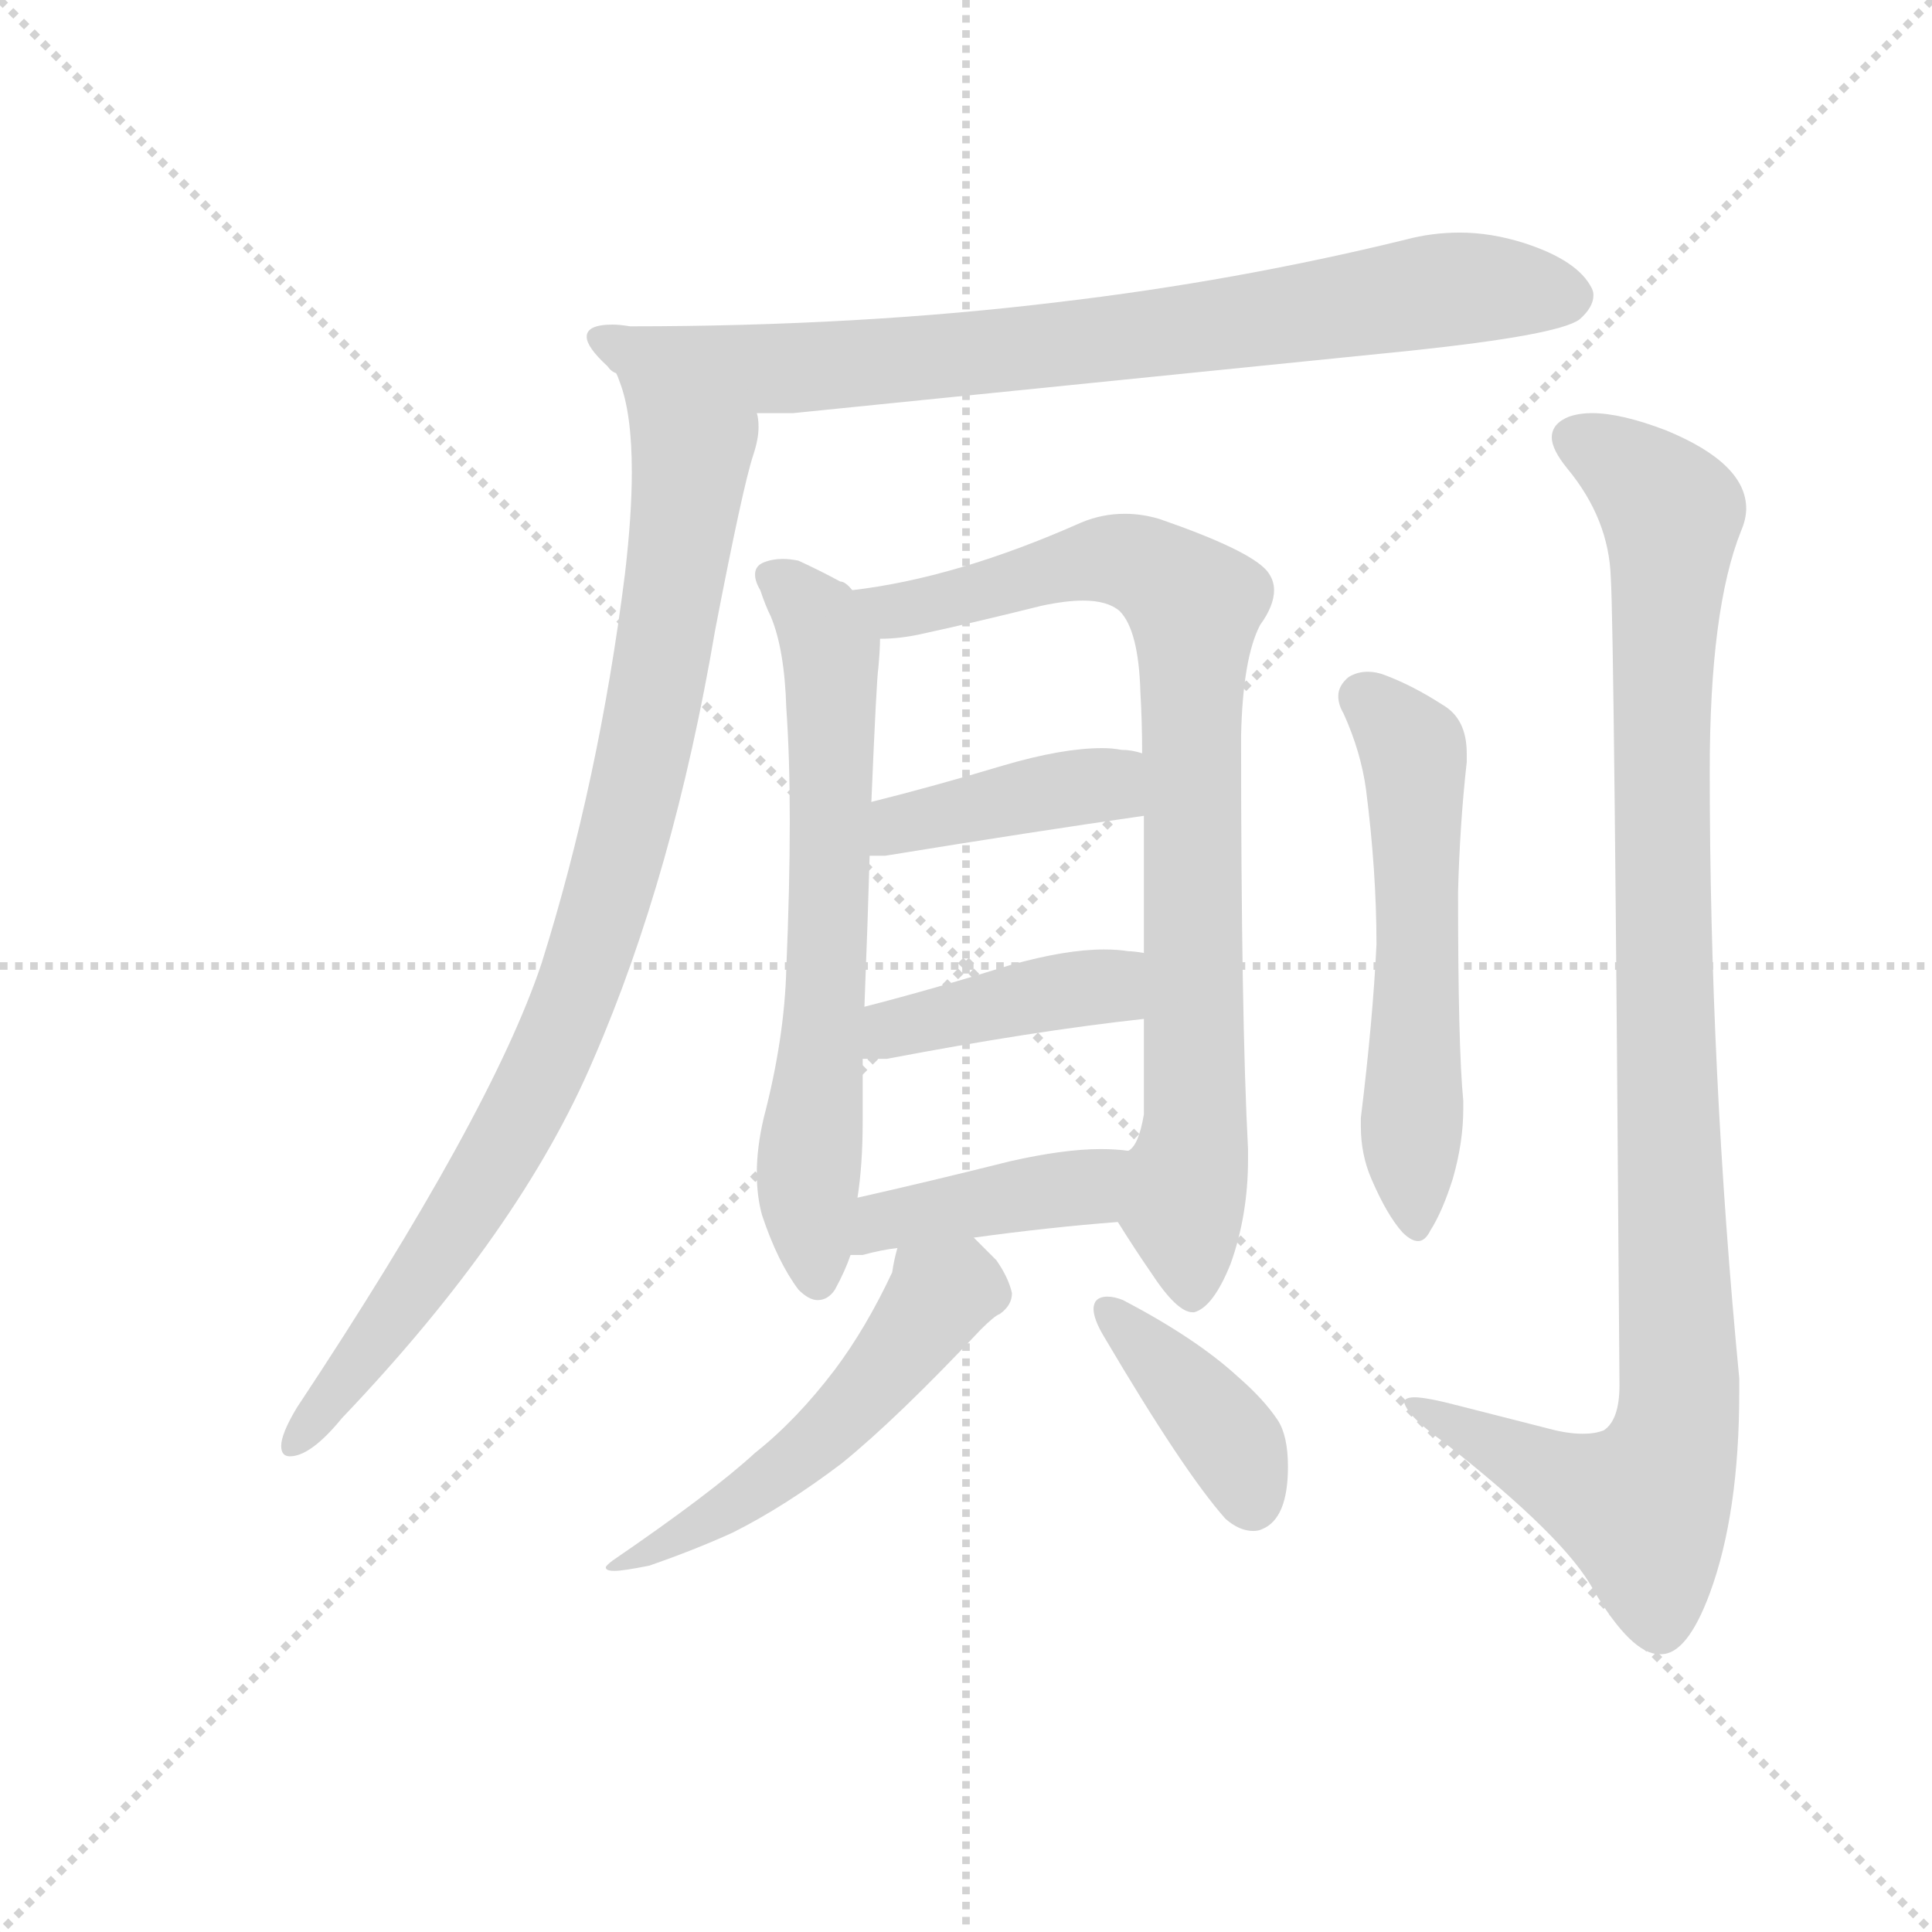 <svg version="1.1" viewBox="0 0 1024 1024" xmlns="http://www.w3.org/2000/svg">
  <g stroke="lightgray" stroke-dasharray="1,1" stroke-width="1" transform="scale(4, 4)">
    <line x1="0" y1="0" x2="256" y2="256"></line>
    <line x1="256" y1="0" x2="0" y2="256"></line>
    <line x1="128" y1="0" x2="128" y2="256"></line>
    <line x1="0" y1="128" x2="256" y2="128"></line>
  </g>
  <g transform="scale(0.92, -0.92) translate(60, -830)">
    <style type="text/css">
      
        @keyframes keyframes0 {
          from {
            stroke: blue;
            stroke-dashoffset: 823;
            stroke-width: 128;
          }
          73% {
            animation-timing-function: step-end;
            stroke: blue;
            stroke-dashoffset: 0;
            stroke-width: 128;
          }
          to {
            stroke: black;
            stroke-width: 1024;
          }
        }
        #make-me-a-hanzi-animation-0 {
          animation: keyframes0 0.92s both;
          animation-delay: 0s;
          animation-timing-function: linear;
        }
      
        @keyframes keyframes1 {
          from {
            stroke: blue;
            stroke-dashoffset: 932;
            stroke-width: 128;
          }
          75% {
            animation-timing-function: step-end;
            stroke: blue;
            stroke-dashoffset: 0;
            stroke-width: 128;
          }
          to {
            stroke: black;
            stroke-width: 1024;
          }
        }
        #make-me-a-hanzi-animation-1 {
          animation: keyframes1 1.008s both;
          animation-delay: 0.92s;
          animation-timing-function: linear;
        }
      
        @keyframes keyframes2 {
          from {
            stroke: blue;
            stroke-dashoffset: 673;
            stroke-width: 128;
          }
          69% {
            animation-timing-function: step-end;
            stroke: blue;
            stroke-dashoffset: 0;
            stroke-width: 128;
          }
          to {
            stroke: black;
            stroke-width: 1024;
          }
        }
        #make-me-a-hanzi-animation-2 {
          animation: keyframes2 0.798s both;
          animation-delay: 1.928s;
          animation-timing-function: linear;
        }
      
        @keyframes keyframes3 {
          from {
            stroke: blue;
            stroke-dashoffset: 859;
            stroke-width: 128;
          }
          74% {
            animation-timing-function: step-end;
            stroke: blue;
            stroke-dashoffset: 0;
            stroke-width: 128;
          }
          to {
            stroke: black;
            stroke-width: 1024;
          }
        }
        #make-me-a-hanzi-animation-3 {
          animation: keyframes3 0.949s both;
          animation-delay: 2.726s;
          animation-timing-function: linear;
        }
      
        @keyframes keyframes4 {
          from {
            stroke: blue;
            stroke-dashoffset: 411;
            stroke-width: 128;
          }
          57% {
            animation-timing-function: step-end;
            stroke: blue;
            stroke-dashoffset: 0;
            stroke-width: 128;
          }
          to {
            stroke: black;
            stroke-width: 1024;
          }
        }
        #make-me-a-hanzi-animation-4 {
          animation: keyframes4 0.584s both;
          animation-delay: 3.675s;
          animation-timing-function: linear;
        }
      
        @keyframes keyframes5 {
          from {
            stroke: blue;
            stroke-dashoffset: 417;
            stroke-width: 128;
          }
          58% {
            animation-timing-function: step-end;
            stroke: blue;
            stroke-dashoffset: 0;
            stroke-width: 128;
          }
          to {
            stroke: black;
            stroke-width: 1024;
          }
        }
        #make-me-a-hanzi-animation-5 {
          animation: keyframes5 0.589s both;
          animation-delay: 4.259s;
          animation-timing-function: linear;
        }
      
        @keyframes keyframes6 {
          from {
            stroke: blue;
            stroke-dashoffset: 420;
            stroke-width: 128;
          }
          58% {
            animation-timing-function: step-end;
            stroke: blue;
            stroke-dashoffset: 0;
            stroke-width: 128;
          }
          to {
            stroke: black;
            stroke-width: 1024;
          }
        }
        #make-me-a-hanzi-animation-6 {
          animation: keyframes6 0.592s both;
          animation-delay: 4.849s;
          animation-timing-function: linear;
        }
      
        @keyframes keyframes7 {
          from {
            stroke: blue;
            stroke-dashoffset: 533;
            stroke-width: 128;
          }
          63% {
            animation-timing-function: step-end;
            stroke: blue;
            stroke-dashoffset: 0;
            stroke-width: 128;
          }
          to {
            stroke: black;
            stroke-width: 1024;
          }
        }
        #make-me-a-hanzi-animation-7 {
          animation: keyframes7 0.684s both;
          animation-delay: 5.441s;
          animation-timing-function: linear;
        }
      
        @keyframes keyframes8 {
          from {
            stroke: blue;
            stroke-dashoffset: 399;
            stroke-width: 128;
          }
          56% {
            animation-timing-function: step-end;
            stroke: blue;
            stroke-dashoffset: 0;
            stroke-width: 128;
          }
          to {
            stroke: black;
            stroke-width: 1024;
          }
        }
        #make-me-a-hanzi-animation-8 {
          animation: keyframes8 0.575s both;
          animation-delay: 6.124s;
          animation-timing-function: linear;
        }
      
        @keyframes keyframes9 {
          from {
            stroke: blue;
            stroke-dashoffset: 572;
            stroke-width: 128;
          }
          65% {
            animation-timing-function: step-end;
            stroke: blue;
            stroke-dashoffset: 0;
            stroke-width: 128;
          }
          to {
            stroke: black;
            stroke-width: 1024;
          }
        }
        #make-me-a-hanzi-animation-9 {
          animation: keyframes9 0.715s both;
          animation-delay: 6.699s;
          animation-timing-function: linear;
        }
      
        @keyframes keyframes10 {
          from {
            stroke: blue;
            stroke-dashoffset: 1051;
            stroke-width: 128;
          }
          77% {
            animation-timing-function: step-end;
            stroke: blue;
            stroke-dashoffset: 0;
            stroke-width: 128;
          }
          to {
            stroke: black;
            stroke-width: 1024;
          }
        }
        #make-me-a-hanzi-animation-10 {
          animation: keyframes10 1.105s both;
          animation-delay: 7.415s;
          animation-timing-function: linear;
        }
      
    </style>
    
      <path d="M 753 628 Q 838 637 850 646 Q 858 653 858 660 Q 858 662 857 664 Q 849 680 818 690 Q 799 696 781 696 Q 765 696 750 692 Q 652 668 550 656 Q 435 642 303 642 Q 297 643 293 643 Q 278 643 278 636 Q 278 630 290 619 Q 292 616 295 615 C 317 594 346 592 376 592 L 397 592 L 753 628 Z" fill="lightgray"></path>
    
      <path d="M 295 615 Q 296 613 297 610 Q 304 592 304 558 Q 304 533 300 499 Q 285 380 252 275 Q 223 188 111 19 Q 102 4 102 -3 Q 102 -9 107 -9 Q 119 -9 137 13 Q 240 121 282 220 Q 328 326 352 467 Q 368 550 374 568 Q 377 577 377 584 Q 377 589 376 592 C 378 622 286 644 295 615 Z" fill="lightgray"></path>
    
      <path d="M 431 490 Q 427 495 424 495 Q 413 501 400 507 Q 395 508 391 508 Q 385 508 380 506 Q 375 504 375 499 Q 375 495 378 490 Q 381 481 384 475 Q 392 456 393 422 Q 395 394 395 357 Q 395 319 393 272 Q 392 232 380 186 Q 376 169 376 154 Q 376 141 379 130 Q 388 103 400 87 Q 406 81 411 81 Q 417 81 421 87 Q 427 98 430 107 L 434 140 Q 437 159 437 184 L 437 220 L 438 250 Q 440 301 441 337 L 442 368 Q 445 439 446 445 Q 447 456 447 462 C 448 479 448 479 431 490 Z" fill="lightgray"></path>
    
      <path d="M 655 406 Q 656 451 666 470 Q 674 481 674 490 Q 674 496 670 501 Q 660 513 608 531 Q 598 534 588 534 Q 575 534 563 529 Q 491 497 431 490 C 401 486 417 459 447 462 Q 459 462 472 465 Q 504 472 540 481 Q 554 484 564 484 Q 578 484 585 478 Q 596 467 597 431 Q 598 414 598 396 L 599 360 L 599 281 L 599 243 L 599 188 Q 596 170 590 167 C 577 140 576 139 584 126 Q 594 110 603 97 Q 618 74 627 74 L 628 74 Q 639 77 649 102 Q 659 130 659 162 L 659 168 Q 655 244 655 406 Z" fill="lightgray"></path>
    
      <path d="M 441 337 L 450 337 Q 536 351 599 360 C 629 364 627 389 598 396 Q 592 398 586 398 Q 581 399 575 399 Q 552 399 518 389 Q 478 377 442 368 C 413 361 411 337 441 337 Z" fill="lightgray"></path>
    
      <path d="M 437 220 L 451 220 Q 535 236 599 243 C 629 246 629 277 599 281 Q 593 282 590 282 Q 584 283 576 283 Q 554 283 522 274 Q 477 260 438 250 C 409 242 407 220 437 220 Z" fill="lightgray"></path>
    
      <path d="M 430 107 L 437 107 Q 448 110 457 111 L 501 117 Q 545 123 584 126 C 614 128 620 164 590 167 Q 583 168 574 168 Q 553 168 522 161 Q 474 149 434 140 C 405 133 400 107 430 107 Z" fill="lightgray"></path>
    
      <path d="M 457 111 Q 455 104 454 97 Q 439 65 421 41 Q 399 12 375 -7 Q 350 -30 293 -69 Q 289 -72 289 -73 Q 289 -75 294 -75 Q 299 -75 314 -72 Q 340 -63 362 -53 Q 392 -38 425 -13 Q 457 13 505 64 Q 513 72 516 73 Q 523 78 523 85 Q 521 94 514 104 L 501 117 C 480 138 464 140 457 111 Z" fill="lightgray"></path>
    
      <path d="M 571 80 Q 570 78 570 76 Q 570 70 576 60 Q 622 -18 646 -45 Q 654 -52 662 -52 Q 665 -52 667 -51 Q 682 -45 682 -15 Q 682 3 676 12 Q 668 24 653 37 Q 629 59 587 81 Q 582 83 578 83 Q 573 83 571 80 Z" fill="lightgray"></path>
    
      <path d="M 727 375 Q 733 328 733 286 Q 731 243 724 186 L 724 181 Q 724 165 730 151 Q 739 130 748 120 Q 753 115 757 115 Q 761 115 764 121 Q 771 132 777 151 Q 783 172 783 191 L 783 196 Q 780 226 780 316 Q 781 355 785 391 L 785 396 Q 785 416 771 424 Q 754 435 738 441 Q 733 443 728 443 Q 722 443 717 440 Q 711 435 711 429 Q 711 424 714 419 Q 724 397 727 375 Z" fill="lightgray"></path>
    
      <path d="M 873 32 Q 873 12 864 6 Q 859 4 852 4 Q 843 4 832 7 L 781 20 Q 762 25 755 25 Q 749 25 749 22 Q 751 14 772 -1 Q 842 -56 858 -86 Q 880 -123 896 -123 L 897 -123 Q 912 -123 925 -88 Q 942 -42 942 28 L 942 36 Q 925 212 925 386 Q 925 479 943 524 Q 946 531 946 537 Q 946 563 900 582 Q 874 592 857 592 Q 850 592 844 590 Q 834 586 834 578 Q 834 571 843 560 Q 867 531 868 497 Q 870 467 873 32 Z" fill="lightgray"></path>
    
    
      <clipPath id="make-me-a-hanzi-clip-0">
        <path d="M 753 628 Q 838 637 850 646 Q 858 653 858 660 Q 858 662 857 664 Q 849 680 818 690 Q 799 696 781 696 Q 765 696 750 692 Q 652 668 550 656 Q 435 642 303 642 Q 297 643 293 643 Q 278 643 278 636 Q 278 630 290 619 Q 292 616 295 615 C 317 594 346 592 376 592 L 397 592 L 753 628 Z"></path>
      </clipPath>
      <path clip-path="url(#make-me-a-hanzi-clip-0)" d="M 285 635 L 381 617 L 603 637 L 775 664 L 847 659" fill="none" id="make-me-a-hanzi-animation-0" stroke-dasharray="695 1390" stroke-linecap="round"></path>
    
      <clipPath id="make-me-a-hanzi-clip-1">
        <path d="M 295 615 Q 296 613 297 610 Q 304 592 304 558 Q 304 533 300 499 Q 285 380 252 275 Q 223 188 111 19 Q 102 4 102 -3 Q 102 -9 107 -9 Q 119 -9 137 13 Q 240 121 282 220 Q 328 326 352 467 Q 368 550 374 568 Q 377 577 377 584 Q 377 589 376 592 C 378 622 286 644 295 615 Z"></path>
      </clipPath>
      <path clip-path="url(#make-me-a-hanzi-clip-1)" d="M 303 606 L 338 565 L 309 386 L 282 287 L 258 223 L 227 163 L 110 -2" fill="none" id="make-me-a-hanzi-animation-1" stroke-dasharray="804 1608" stroke-linecap="round"></path>
    
      <clipPath id="make-me-a-hanzi-clip-2">
        <path d="M 431 490 Q 427 495 424 495 Q 413 501 400 507 Q 395 508 391 508 Q 385 508 380 506 Q 375 504 375 499 Q 375 495 378 490 Q 381 481 384 475 Q 392 456 393 422 Q 395 394 395 357 Q 395 319 393 272 Q 392 232 380 186 Q 376 169 376 154 Q 376 141 379 130 Q 388 103 400 87 Q 406 81 411 81 Q 417 81 421 87 Q 427 98 430 107 L 434 140 Q 437 159 437 184 L 437 220 L 438 250 Q 440 301 441 337 L 442 368 Q 445 439 446 445 Q 447 456 447 462 C 448 479 448 479 431 490 Z"></path>
      </clipPath>
      <path clip-path="url(#make-me-a-hanzi-clip-2)" d="M 385 497 L 412 472 L 419 445 L 417 275 L 406 158 L 411 93" fill="none" id="make-me-a-hanzi-animation-2" stroke-dasharray="545 1090" stroke-linecap="round"></path>
    
      <clipPath id="make-me-a-hanzi-clip-3">
        <path d="M 655 406 Q 656 451 666 470 Q 674 481 674 490 Q 674 496 670 501 Q 660 513 608 531 Q 598 534 588 534 Q 575 534 563 529 Q 491 497 431 490 C 401 486 417 459 447 462 Q 459 462 472 465 Q 504 472 540 481 Q 554 484 564 484 Q 578 484 585 478 Q 596 467 597 431 Q 598 414 598 396 L 599 360 L 599 281 L 599 243 L 599 188 Q 596 170 590 167 C 577 140 576 139 584 126 Q 594 110 603 97 Q 618 74 627 74 L 628 74 Q 639 77 649 102 Q 659 130 659 162 L 659 168 Q 655 244 655 406 Z"></path>
      </clipPath>
      <path clip-path="url(#make-me-a-hanzi-clip-3)" d="M 438 488 L 456 478 L 584 508 L 607 500 L 628 479 L 629 183 L 621 134 L 628 83" fill="none" id="make-me-a-hanzi-animation-3" stroke-dasharray="731 1462" stroke-linecap="round"></path>
    
      <clipPath id="make-me-a-hanzi-clip-4">
        <path d="M 441 337 L 450 337 Q 536 351 599 360 C 629 364 627 389 598 396 Q 592 398 586 398 Q 581 399 575 399 Q 552 399 518 389 Q 478 377 442 368 C 413 361 411 337 441 337 Z"></path>
      </clipPath>
      <path clip-path="url(#make-me-a-hanzi-clip-4)" d="M 446 345 L 468 358 L 570 378 L 592 366" fill="none" id="make-me-a-hanzi-animation-4" stroke-dasharray="283 566" stroke-linecap="round"></path>
    
      <clipPath id="make-me-a-hanzi-clip-5">
        <path d="M 437 220 L 451 220 Q 535 236 599 243 C 629 246 629 277 599 281 Q 593 282 590 282 Q 584 283 576 283 Q 554 283 522 274 Q 477 260 438 250 C 409 242 407 220 437 220 Z"></path>
      </clipPath>
      <path clip-path="url(#make-me-a-hanzi-clip-5)" d="M 444 227 L 462 240 L 577 261 L 594 275" fill="none" id="make-me-a-hanzi-animation-5" stroke-dasharray="289 578" stroke-linecap="round"></path>
    
      <clipPath id="make-me-a-hanzi-clip-6">
        <path d="M 430 107 L 437 107 Q 448 110 457 111 L 501 117 Q 545 123 584 126 C 614 128 620 164 590 167 Q 583 168 574 168 Q 553 168 522 161 Q 474 149 434 140 C 405 133 400 107 430 107 Z"></path>
      </clipPath>
      <path clip-path="url(#make-me-a-hanzi-clip-6)" d="M 434 112 L 458 129 L 565 146 L 586 161" fill="none" id="make-me-a-hanzi-animation-6" stroke-dasharray="292 584" stroke-linecap="round"></path>
    
      <clipPath id="make-me-a-hanzi-clip-7">
        <path d="M 457 111 Q 455 104 454 97 Q 439 65 421 41 Q 399 12 375 -7 Q 350 -30 293 -69 Q 289 -72 289 -73 Q 289 -75 294 -75 Q 299 -75 314 -72 Q 340 -63 362 -53 Q 392 -38 425 -13 Q 457 13 505 64 Q 513 72 516 73 Q 523 78 523 85 Q 521 94 514 104 L 501 117 C 480 138 464 140 457 111 Z"></path>
      </clipPath>
      <path clip-path="url(#make-me-a-hanzi-clip-7)" d="M 509 85 L 482 84 L 408 -4 L 330 -57 L 292 -72" fill="none" id="make-me-a-hanzi-animation-7" stroke-dasharray="405 810" stroke-linecap="round"></path>
    
      <clipPath id="make-me-a-hanzi-clip-8">
        <path d="M 571 80 Q 570 78 570 76 Q 570 70 576 60 Q 622 -18 646 -45 Q 654 -52 662 -52 Q 665 -52 667 -51 Q 682 -45 682 -15 Q 682 3 676 12 Q 668 24 653 37 Q 629 59 587 81 Q 582 83 578 83 Q 573 83 571 80 Z"></path>
      </clipPath>
      <path clip-path="url(#make-me-a-hanzi-clip-8)" d="M 577 76 L 650 -1 L 661 -36" fill="none" id="make-me-a-hanzi-animation-8" stroke-dasharray="271 542" stroke-linecap="round"></path>
    
      <clipPath id="make-me-a-hanzi-clip-9">
        <path d="M 727 375 Q 733 328 733 286 Q 731 243 724 186 L 724 181 Q 724 165 730 151 Q 739 130 748 120 Q 753 115 757 115 Q 761 115 764 121 Q 771 132 777 151 Q 783 172 783 191 L 783 196 Q 780 226 780 316 Q 781 355 785 391 L 785 396 Q 785 416 771 424 Q 754 435 738 441 Q 733 443 728 443 Q 722 443 717 440 Q 711 435 711 429 Q 711 424 714 419 Q 724 397 727 375 Z"></path>
      </clipPath>
      <path clip-path="url(#make-me-a-hanzi-clip-9)" d="M 726 428 L 755 394 L 756 123" fill="none" id="make-me-a-hanzi-animation-9" stroke-dasharray="444 888" stroke-linecap="round"></path>
    
      <clipPath id="make-me-a-hanzi-clip-10">
        <path d="M 873 32 Q 873 12 864 6 Q 859 4 852 4 Q 843 4 832 7 L 781 20 Q 762 25 755 25 Q 749 25 749 22 Q 751 14 772 -1 Q 842 -56 858 -86 Q 880 -123 896 -123 L 897 -123 Q 912 -123 925 -88 Q 942 -42 942 28 L 942 36 Q 925 212 925 386 Q 925 479 943 524 Q 946 531 946 537 Q 946 563 900 582 Q 874 592 857 592 Q 850 592 844 590 Q 834 586 834 578 Q 834 571 843 560 Q 867 531 868 497 Q 870 467 873 32 Z"></path>
      </clipPath>
      <path clip-path="url(#make-me-a-hanzi-clip-10)" d="M 847 577 L 871 565 L 903 532 L 897 324 L 906 4 L 886 -39 L 842 -24 L 753 21" fill="none" id="make-me-a-hanzi-animation-10" stroke-dasharray="923 1846" stroke-linecap="round"></path>
    
  </g>
</svg>